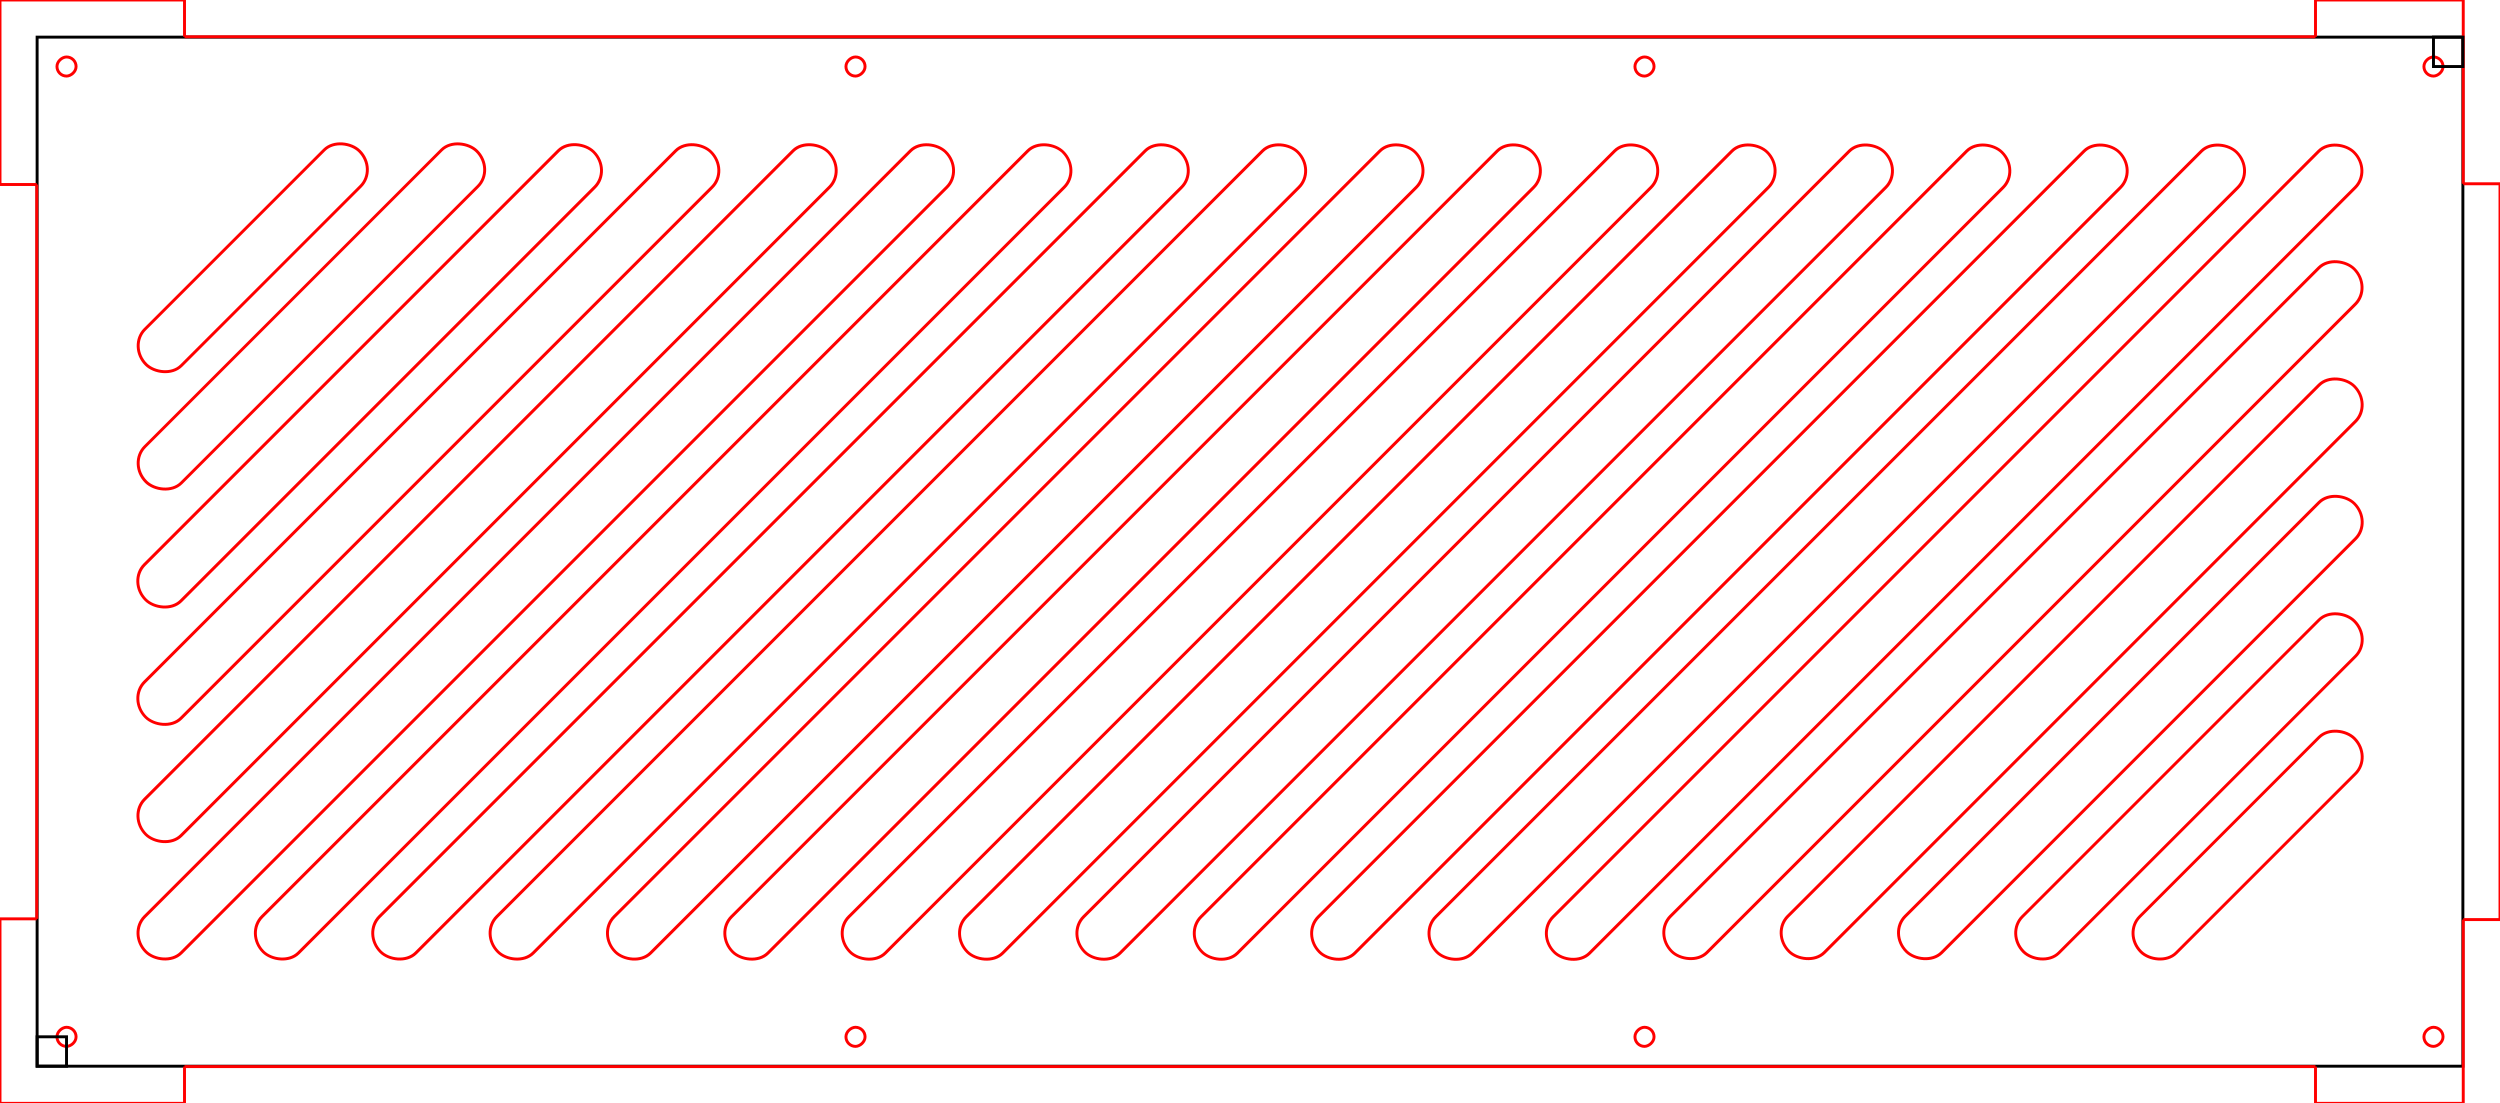 <?xml version="1.0" encoding="UTF-8" standalone="no"?>
<!-- Created with Inkscape (http://www.inkscape.org/) -->

<svg
   xmlns:dc="http://purl.org/dc/elements/1.1/"
   xmlns:cc="http://creativecommons.org/ns#"
   xmlns:rdf="http://www.w3.org/1999/02/22-rdf-syntax-ns#"
   xmlns:svg="http://www.w3.org/2000/svg"
   xmlns="http://www.w3.org/2000/svg"
   xmlns:sodipodi="http://sodipodi.sourceforge.net/DTD/sodipodi-0.dtd"
   xmlns:inkscape="http://www.inkscape.org/namespaces/inkscape"
   sodipodi:docname="sides.svg"
   inkscape:version="0.92.3 (2405546, 2018-03-11)"
   id="svg3087"
   version="1.1"
   viewBox="0 0 340.1 150.1"
   height="150.1mm"
   width="340.1mm">
  <defs
     id="defs3081" />
  <sodipodi:namedview
     inkscape:snap-smooth-nodes="true"
     inkscape:bbox-nodes="true"
     inkscape:snap-bbox="false"
     inkscape:window-maximized="1"
     inkscape:window-y="-8"
     inkscape:window-x="-8"
     inkscape:window-height="1017"
     inkscape:window-width="1920"
     inkscape:snap-page="true"
     showgrid="false"
     inkscape:current-layer="layer1"
     inkscape:document-units="mm"
     inkscape:cy="-30.301858"
     inkscape:cx="646.84045"
     inkscape:zoom="0.5"
     inkscape:pageshadow="2"
     inkscape:pageopacity="0.0"
     borderopacity="1.0"
     bordercolor="#666666"
     pagecolor="#ffffff"
     id="base"
     units="mm" />
  <g
     inkscape:label="Calque 1"
     inkscape:groupmode="layer"
     id="layer1"
     transform="translate(0,-146.9)">
    <rect
       style="display:inline;opacity:1;fill:none;fill-opacity:1;stroke:#000000;stroke-width:0.4;stroke-miterlimit:4;stroke-dasharray:none;stroke-dashoffset:0;stroke-opacity:1"
       id="rect1035-0-2-8-6-2-4-0"
       width="140"
       height="330"
       x="-291.95"
       y="5.05"
       transform="rotate(-90)" />
    <path
       inkscape:connector-curvature="0"
       style="fill:none;stroke:#ff0000;stroke-width:0.4;stroke-linecap:butt;stroke-linejoin:miter;stroke-miterlimit:4;stroke-dasharray:none;stroke-opacity:1"
       d="M 5,172 H -1.0172998e-8"
       id="path1648" />
    <path
       inkscape:connector-curvature="0"
       style="fill:none;stroke:#ff0000;stroke-width:0.4;stroke-linecap:butt;stroke-linejoin:miter;stroke-miterlimit:4;stroke-dasharray:none;stroke-opacity:1"
       d="M 5,271.9 V 172"
       id="path1646" />
    <path
       inkscape:connector-curvature="0"
       style="fill:none;stroke:#ff0000;stroke-width:0.4;stroke-linecap:butt;stroke-linejoin:miter;stroke-miterlimit:4;stroke-dasharray:none;stroke-opacity:1"
       d="M -1.0172998e-8,172 V 146.9"
       id="path1620" />
    <path
       inkscape:connector-curvature="0"
       style="fill:none;stroke:#ff0000;stroke-width:0.4;stroke-linecap:butt;stroke-linejoin:miter;stroke-miterlimit:4;stroke-dasharray:none;stroke-opacity:1"
       d="M 0,297 H 25.1"
       id="path1251" />
    <path
       inkscape:connector-curvature="0"
       style="fill:none;stroke:#ff0000;stroke-width:0.4;stroke-linecap:butt;stroke-linejoin:miter;stroke-miterlimit:4;stroke-dasharray:none;stroke-opacity:1"
       d="m 335.1,272 h 5"
       id="path1642" />
    <path
       inkscape:connector-curvature="0"
       style="fill:none;stroke:#ff0000;stroke-width:0.4;stroke-linecap:butt;stroke-linejoin:miter;stroke-miterlimit:4;stroke-dasharray:none;stroke-opacity:1"
       d="m 335.1,171.9 h 5"
       id="path1638" />
    <path
       inkscape:connector-curvature="0"
       style="fill:none;stroke:#ff0000;stroke-width:0.4;stroke-linecap:butt;stroke-linejoin:miter;stroke-miterlimit:4;stroke-dasharray:none;stroke-opacity:1"
       d="m 335.1,171.9 v -25"
       id="path1618" />
    <path
       inkscape:connector-curvature="0"
       style="fill:none;stroke:#ff0000;stroke-width:0.4;stroke-linecap:butt;stroke-linejoin:miter;stroke-miterlimit:4;stroke-dasharray:none;stroke-opacity:1"
       d="m 340.1,171.9 v 100.1"
       id="path1640" />
    <path
       inkscape:connector-curvature="0"
       style="fill:none;stroke:#ff0000;stroke-width:0.4;stroke-linecap:butt;stroke-linejoin:miter;stroke-miterlimit:4;stroke-dasharray:none;stroke-opacity:1"
       d="m 315,146.9 -10e-6,5"
       id="path1654" />
    <path
       inkscape:connector-curvature="0"
       style="fill:none;stroke:#ff0000;stroke-width:0.4;stroke-linecap:butt;stroke-linejoin:miter;stroke-miterlimit:4;stroke-dasharray:none;stroke-opacity:1"
       d="m 25.1,146.9 v 5"
       id="path1650"
       inkscape:transform-center-x="-0.048415822"
       inkscape:transform-center-y="0.24208903" />
    <path
       inkscape:connector-curvature="0"
       style="fill:none;stroke:#ff0000;stroke-width:0.4;stroke-linecap:butt;stroke-linejoin:miter;stroke-miterlimit:4;stroke-dasharray:none;stroke-opacity:1"
       d="M -1.0172998e-8,146.9 25.1,146.9"
       id="path1616" />
    <path
       inkscape:connector-curvature="0"
       style="fill:none;stroke:#ff0000;stroke-width:0.4;stroke-linecap:butt;stroke-linejoin:miter;stroke-miterlimit:4;stroke-dasharray:none;stroke-opacity:1"
       d="m 315,146.9 20.1,3e-5"
       id="path1614" />
    <path
       inkscape:connector-curvature="0"
       style="fill:none;stroke:#ff0000;stroke-width:0.4;stroke-linecap:butt;stroke-linejoin:miter;stroke-miterlimit:4;stroke-dasharray:none;stroke-opacity:1"
       d="M 315,151.9 H 25.1"
       id="path1652" />
    <path
       inkscape:connector-curvature="0"
       style="fill:none;stroke:#ff0000;stroke-width:0.4;stroke-linecap:butt;stroke-linejoin:miter;stroke-miterlimit:4;stroke-dasharray:none;stroke-opacity:1"
       d="m 335.1,297 v -25"
       id="path1618-2" />
    <path
       inkscape:connector-curvature="0"
       style="fill:none;stroke:#ff0000;stroke-width:0.4;stroke-linecap:butt;stroke-linejoin:miter;stroke-miterlimit:4;stroke-dasharray:none;stroke-opacity:1"
       d="m 315,297 h 20.1"
       id="path1251-6" />
    <path
       inkscape:connector-curvature="0"
       style="fill:none;stroke:#ff0000;stroke-width:0.4;stroke-linecap:butt;stroke-linejoin:miter;stroke-miterlimit:4;stroke-dasharray:none;stroke-opacity:1"
       d="M 5,271.9 H 0"
       id="path1642-5" />
    <path
       inkscape:connector-curvature="0"
       style="fill:none;stroke:#ff0000;stroke-width:0.4;stroke-linecap:butt;stroke-linejoin:miter;stroke-miterlimit:4;stroke-dasharray:none;stroke-opacity:1"
       d="m 0,297 v -25.1"
       id="path1618-2-5" />
    <path
       inkscape:connector-curvature="0"
       style="fill:none;stroke:#ff0000;stroke-width:0.4;stroke-linecap:butt;stroke-linejoin:miter;stroke-miterlimit:4;stroke-dasharray:none;stroke-opacity:1"
       d="m 315,297 -10e-6,-5"
       id="path1654-1" />
    <path
       inkscape:connector-curvature="0"
       style="fill:none;stroke:#ff0000;stroke-width:0.4;stroke-linecap:butt;stroke-linejoin:miter;stroke-miterlimit:4;stroke-dasharray:none;stroke-opacity:1"
       d="m 25.1,297 v -5"
       id="path1650-9"
       inkscape:transform-center-x="-0.048415822"
       inkscape:transform-center-y="-0.24208819" />
    <path
       inkscape:connector-curvature="0"
       style="fill:none;stroke:#ff0000;stroke-width:0.4;stroke-linecap:butt;stroke-linejoin:miter;stroke-miterlimit:4;stroke-dasharray:none;stroke-opacity:1"
       d="M 315,292 H 25.1"
       id="path1652-1" />
    <rect
       style="display:inline;fill:none;fill-opacity:0.314;stroke:#ff0000;stroke-width:0.4;stroke-linecap:square;stroke-linejoin:miter;stroke-miterlimit:4;stroke-dasharray:none;stroke-dashoffset:0;stroke-opacity:1;paint-order:fill markers stroke"
       id="rect853-3-35-0-8-4-9-5-3"
       width="2.6"
       height="2.6"
       x="154.65"
       y="-332.35"
       ry="1.55"
       rx="1.55"
       transform="rotate(90)" />
    <rect
       style="display:inline;opacity:1;fill:none;fill-opacity:1;stroke:#000000;stroke-width:0.4;stroke-miterlimit:4;stroke-dasharray:none;stroke-dashoffset:0;stroke-opacity:1"
       id="rect1035-0-2-8-0-56"
       width="4"
       height="4"
       x="-155.95"
       y="331.05"
       transform="rotate(-90)" />
    <rect
       style="display:inline;fill:none;fill-opacity:0.314;stroke:#ff0000;stroke-width:0.4;stroke-linecap:square;stroke-linejoin:miter;stroke-miterlimit:4;stroke-dasharray:none;stroke-dashoffset:0;stroke-opacity:1;paint-order:fill markers stroke"
       id="rect853-3-35-0-8-4-9-5-2-1"
       width="2.6"
       height="2.6"
       x="-289.25"
       y="7.75"
       ry="1.55"
       rx="1.55"
       transform="rotate(-90)" />
    <rect
       style="display:inline;opacity:1;fill:none;fill-opacity:1;stroke:#000000;stroke-width:0.4;stroke-miterlimit:4;stroke-dasharray:none;stroke-dashoffset:0;stroke-opacity:1"
       id="rect1035-0-2-8-0-5-8"
       width="4"
       height="4"
       x="287.95"
       y="-9.05"
       transform="rotate(90)" />
    <rect
       style="display:inline;fill:none;fill-opacity:0.314;stroke:#ff0000;stroke-width:0.4;stroke-linecap:square;stroke-linejoin:miter;stroke-miterlimit:4;stroke-dasharray:none;stroke-dashoffset:0;stroke-opacity:1;paint-order:fill markers stroke"
       id="rect853-3-35-0-8-4-9-5-2-1-8"
       width="2.6"
       height="2.6"
       x="-289.25"
       y="115.083"
       ry="1.55"
       rx="1.55"
       transform="rotate(-90)" />
    <rect
       style="display:inline;fill:none;fill-opacity:0.314;stroke:#ff0000;stroke-width:0.4;stroke-linecap:square;stroke-linejoin:miter;stroke-miterlimit:4;stroke-dasharray:none;stroke-dashoffset:0;stroke-opacity:1;paint-order:fill markers stroke"
       id="rect853-3-35-0-8-4-9-5-2-1-0"
       width="2.6"
       height="2.6"
       x="-289.25"
       y="329.75"
       ry="1.55"
       rx="1.55"
       transform="rotate(-90)" />
    <rect
       style="display:inline;fill:none;fill-opacity:0.314;stroke:#ff0000;stroke-width:0.4;stroke-linecap:square;stroke-linejoin:miter;stroke-miterlimit:4;stroke-dasharray:none;stroke-dashoffset:0;stroke-opacity:1;paint-order:fill markers stroke"
       id="rect853-3-35-0-8-4-9-5-2-1-2"
       width="2.6"
       height="2.6"
       x="-157.25"
       y="115.083"
       ry="1.55"
       rx="1.55"
       transform="rotate(-90)" />
    <rect
       style="display:inline;fill:none;fill-opacity:0.314;stroke:#ff0000;stroke-width:0.4;stroke-linecap:square;stroke-linejoin:miter;stroke-miterlimit:4;stroke-dasharray:none;stroke-dashoffset:0;stroke-opacity:1;paint-order:fill markers stroke"
       id="rect853-3-35-0-8-4-9-5-2-1-1"
       width="2.6"
       height="2.6"
       x="-157.25"
       y="7.75"
       ry="1.55"
       rx="1.55"
       transform="rotate(-90)" />
    <rect
       style="display:inline;fill:none;fill-opacity:0.314;stroke:#ff0000;stroke-width:0.4;stroke-linecap:square;stroke-linejoin:miter;stroke-miterlimit:4;stroke-dasharray:none;stroke-dashoffset:0;stroke-opacity:1;paint-order:fill markers stroke"
       id="rect853-3-35-0-8-4-9-5-2-1-2-9"
       width="2.6"
       height="2.6"
       x="-157.25"
       y="222.417"
       ry="1.55"
       rx="1.55"
       transform="rotate(-90)" />
    <rect
       style="display:inline;fill:none;fill-opacity:0.314;stroke:#ff0000;stroke-width:0.4;stroke-linecap:square;stroke-linejoin:miter;stroke-miterlimit:4;stroke-dasharray:none;stroke-dashoffset:0;stroke-opacity:1;paint-order:fill markers stroke"
       id="rect853-3-35-0-8-4-9-5-2-1-2-0"
       width="2.6"
       height="2.6"
       x="-289.25"
       y="222.417"
       ry="1.55"
       rx="1.55"
       transform="rotate(-90)" />
    <g
       id="g1224"
       transform="matrix(-1,0,0,1,341.573,1.727)">
      <g
         style="stroke-width:1.034"
         transform="matrix(-0.661,-0.661,0.707,-0.707,225.441,420.745)"
         id="g1816-2-0-7">
        <rect
           style="opacity:1;fill:none;fill-opacity:1;stroke:#ff0000;stroke-width:0.414;stroke-miterlimit:4;stroke-dasharray:none;stroke-dashoffset:0;stroke-opacity:1"
           id="rect4728-9-32-5-8-8-9-6-3"
           width="92.186"
           height="7"
           x="-166.061"
           y="201.795"
           ry="3.5"
           rx="3.5"
           transform="scale(-1,1)" />
      </g>
      <g
         style="stroke-width:1.034"
         transform="matrix(-0.661,-0.661,0.707,-0.707,209.477,420.75)"
         id="g1816-2-7-7">
        <rect
           style="opacity:1;fill:none;fill-opacity:1;stroke:#ff0000;stroke-width:0.414;stroke-miterlimit:4;stroke-dasharray:none;stroke-dashoffset:0;stroke-opacity:1"
           id="rect4728-9-32-5-8-8-9-3-1"
           width="116.327"
           height="7"
           x="-166.058"
           y="201.795"
           ry="3.5"
           rx="3.5"
           transform="scale(-1,1)" />
      </g>
      <g
         style="stroke-width:1.034"
         transform="matrix(-0.661,-0.661,0.707,-0.707,177.546,420.759)"
         id="g1816-2-0-3-7">
        <rect
           style="opacity:1;fill:none;fill-opacity:1;stroke:#ff0000;stroke-width:0.414;stroke-miterlimit:4;stroke-dasharray:none;stroke-dashoffset:0;stroke-opacity:1"
           id="rect4728-9-32-5-8-8-9-6-0-8"
           width="164.6"
           height="7"
           x="-166.06"
           y="201.795"
           ry="3.5"
           rx="3.5"
           transform="scale(-1,1)" />
      </g>
      <g
         style="stroke-width:1.034"
         transform="matrix(-0.661,-0.661,0.707,-0.707,193.512,420.754)"
         id="g1816-2-7-3-7-7">
        <rect
           style="opacity:1;fill:none;fill-opacity:1;stroke:#ff0000;stroke-width:0.414;stroke-miterlimit:4;stroke-dasharray:none;stroke-dashoffset:0;stroke-opacity:1"
           id="rect4728-9-32-5-8-8-9-3-3-8-6"
           width="140.457"
           height="7"
           x="-166.06"
           y="201.795"
           ry="3.5"
           rx="3.5"
           transform="scale(-1,1)" />
      </g>
      <rect
         style="opacity:1;fill:none;fill-opacity:1;stroke:#ff0000;stroke-width:0.4;stroke-miterlimit:4;stroke-dasharray:none;stroke-dashoffset:0;stroke-opacity:1"
         id="rect4728-9-32-5-8-8-9-6-7-6"
         width="63.638"
         height="7"
         x="312.899"
         y="74.987"
         ry="3.5"
         rx="3.273"
         transform="matrix(0.707,0.707,0.707,-0.707,0,0)" />
      <rect
         style="opacity:1;fill:none;fill-opacity:1;stroke:#ff0000;stroke-width:0.4;stroke-miterlimit:4;stroke-dasharray:none;stroke-dashoffset:0;stroke-opacity:1"
         id="rect4728-9-32-5-8-8-9-6-7-8-9"
         width="41.06"
         height="7"
         x="324.184"
         y="86.279"
         ry="3.5"
         rx="3.273"
         transform="matrix(0.707,0.707,0.707,-0.707,0,0)" />
      <g
         style="stroke-width:1.034"
         transform="matrix(-0.661,-0.661,0.707,-0.707,161.58,420.763)"
         id="g1816-2-0-3-7-1">
        <rect
           style="opacity:1;fill:none;fill-opacity:1;stroke:#ff0000;stroke-width:0.414;stroke-miterlimit:4;stroke-dasharray:none;stroke-dashoffset:0;stroke-opacity:1"
           id="rect4728-9-32-5-8-8-9-6-0-8-7"
           width="164.6"
           height="7"
           x="-166.06"
           y="201.795"
           ry="3.5"
           rx="3.5"
           transform="scale(-1,1)" />
      </g>
      <g
         style="stroke-width:1.034"
         transform="matrix(-0.661,-0.661,0.707,-0.707,145.614,420.766)"
         id="g1816-2-0-3-7-10">
        <rect
           style="opacity:1;fill:none;fill-opacity:1;stroke:#ff0000;stroke-width:0.414;stroke-miterlimit:4;stroke-dasharray:none;stroke-dashoffset:0;stroke-opacity:1"
           id="rect4728-9-32-5-8-8-9-6-0-8-6"
           width="164.6"
           height="7"
           x="-166.06"
           y="201.795"
           ry="3.5"
           rx="3.5"
           transform="scale(-1,1)" />
      </g>
      <g
         style="stroke-width:1.034"
         transform="matrix(-0.661,-0.661,0.707,-0.707,129.648,420.77)"
         id="g1816-2-0-3-7-8">
        <rect
           style="opacity:1;fill:none;fill-opacity:1;stroke:#ff0000;stroke-width:0.414;stroke-miterlimit:4;stroke-dasharray:none;stroke-dashoffset:0;stroke-opacity:1"
           id="rect4728-9-32-5-8-8-9-6-0-8-9"
           width="164.6"
           height="7"
           x="-166.06"
           y="201.795"
           ry="3.5"
           rx="3.5"
           transform="scale(-1,1)" />
      </g>
      <g
         style="stroke-width:1.034"
         transform="matrix(-0.661,-0.661,0.707,-0.707,113.682,420.774)"
         id="g1816-2-0-3-7-3">
        <rect
           style="opacity:1;fill:none;fill-opacity:1;stroke:#ff0000;stroke-width:0.414;stroke-miterlimit:4;stroke-dasharray:none;stroke-dashoffset:0;stroke-opacity:1"
           id="rect4728-9-32-5-8-8-9-6-0-8-74"
           width="164.6"
           height="7"
           x="-166.06"
           y="201.795"
           ry="3.5"
           rx="3.5"
           transform="scale(-1,1)" />
      </g>
      <g
         style="stroke-width:1.034"
         transform="matrix(-0.661,-0.661,0.707,-0.707,97.716,420.778)"
         id="g1816-2-0-3-7-89">
        <rect
           style="opacity:1;fill:none;fill-opacity:1;stroke:#ff0000;stroke-width:0.414;stroke-miterlimit:4;stroke-dasharray:none;stroke-dashoffset:0;stroke-opacity:1"
           id="rect4728-9-32-5-8-8-9-6-0-8-71"
           width="164.6"
           height="7"
           x="-166.06"
           y="201.795"
           ry="3.5"
           rx="3.5"
           transform="scale(-1,1)" />
      </g>
      <g
         style="stroke-width:1.034"
         transform="matrix(-0.661,-0.661,0.707,-0.707,81.75,420.781)"
         id="g1816-2-0-3-7-2">
        <rect
           style="opacity:1;fill:none;fill-opacity:1;stroke:#ff0000;stroke-width:0.414;stroke-miterlimit:4;stroke-dasharray:none;stroke-dashoffset:0;stroke-opacity:1"
           id="rect4728-9-32-5-8-8-9-6-0-8-97"
           width="164.6"
           height="7"
           x="-166.06"
           y="201.795"
           ry="3.5"
           rx="3.5"
           transform="scale(-1,1)" />
      </g>
      <g
         style="stroke-width:1.034"
         transform="matrix(-0.661,-0.661,0.707,-0.707,65.784,420.785)"
         id="g1816-2-0-3-7-10-4">
        <rect
           style="opacity:1;fill:none;fill-opacity:1;stroke:#ff0000;stroke-width:0.414;stroke-miterlimit:4;stroke-dasharray:none;stroke-dashoffset:0;stroke-opacity:1"
           id="rect4728-9-32-5-8-8-9-6-0-8-6-8"
           width="164.6"
           height="7"
           x="-166.06"
           y="201.795"
           ry="3.5"
           rx="3.5"
           transform="scale(-1,1)" />
      </g>
      <g
         style="stroke-width:1.034"
         transform="matrix(-0.661,-0.661,0.707,-0.707,49.818,420.789)"
         id="g1816-2-0-3-7-8-2">
        <rect
           style="opacity:1;fill:none;fill-opacity:1;stroke:#ff0000;stroke-width:0.414;stroke-miterlimit:4;stroke-dasharray:none;stroke-dashoffset:0;stroke-opacity:1"
           id="rect4728-9-32-5-8-8-9-6-0-8-9-9"
           width="164.6"
           height="7"
           x="-166.06"
           y="201.795"
           ry="3.5"
           rx="3.5"
           transform="scale(-1,1)" />
      </g>
      <g
         style="stroke-width:1.034"
         transform="matrix(-0.661,-0.661,0.707,-0.707,33.852,420.793)"
         id="g1816-2-0-3-7-3-5">
        <rect
           style="opacity:1;fill:none;fill-opacity:1;stroke:#ff0000;stroke-width:0.414;stroke-miterlimit:4;stroke-dasharray:none;stroke-dashoffset:0;stroke-opacity:1"
           id="rect4728-9-32-5-8-8-9-6-0-8-74-3"
           width="164.6"
           height="7"
           x="-166.06"
           y="201.795"
           ry="3.5"
           rx="3.5"
           transform="scale(-1,1)" />
      </g>
      <g
         style="stroke-width:1.034"
         transform="matrix(-0.661,-0.661,0.707,-0.707,17.886,420.796)"
         id="g1816-2-0-3-7-89-0">
        <rect
           style="opacity:1;fill:none;fill-opacity:1;stroke:#ff0000;stroke-width:0.414;stroke-miterlimit:4;stroke-dasharray:none;stroke-dashoffset:0;stroke-opacity:1"
           id="rect4728-9-32-5-8-8-9-6-0-8-71-4"
           width="164.6"
           height="7"
           x="-166.06"
           y="201.795"
           ry="3.5"
           rx="3.5"
           transform="scale(-1,1)" />
      </g>
      <g
         style="stroke-width:1.034"
         transform="matrix(-0.661,-0.661,0.707,-0.707,1.92,420.8)"
         id="g1816-2-0-3-7-2-6">
        <rect
           style="opacity:1;fill:none;fill-opacity:1;stroke:#ff0000;stroke-width:0.414;stroke-miterlimit:4;stroke-dasharray:none;stroke-dashoffset:0;stroke-opacity:1"
           id="rect4728-9-32-5-8-8-9-6-0-8-97-2"
           width="164.6"
           height="7"
           x="-166.06"
           y="201.795"
           ry="3.5"
           rx="3.5"
           transform="scale(-1,1)" />
      </g>
      <g
         style="stroke-width:1.034"
         transform="matrix(-0.661,-0.661,0.707,-0.707,-14.046,420.804)"
         id="g1816-2-0-3-7-2-6-6">
        <rect
           style="opacity:1;fill:none;fill-opacity:1;stroke:#ff0000;stroke-width:0.414;stroke-miterlimit:4;stroke-dasharray:none;stroke-dashoffset:0;stroke-opacity:1"
           id="rect4728-9-32-5-8-8-9-6-0-8-97-2-9"
           width="164.6"
           height="7"
           x="-166.06"
           y="201.795"
           ry="3.5"
           rx="3.5"
           transform="scale(-1,1)" />
      </g>
      <g
         style="stroke-width:1.034"
         transform="matrix(0.661,0.661,-0.707,0.707,117.604,19.701)"
         id="g1816-2-0-7-8">
        <rect
           style="opacity:1;fill:none;fill-opacity:1;stroke:#ff0000;stroke-width:0.414;stroke-miterlimit:4;stroke-dasharray:none;stroke-dashoffset:0;stroke-opacity:1"
           id="rect4728-9-32-5-8-8-9-6-3-3"
           width="92.186"
           height="7"
           x="-166.061"
           y="201.795"
           ry="3.5"
           rx="3.5"
           transform="scale(-1,1)" />
      </g>
      <g
         style="stroke-width:1.034"
         transform="matrix(0.661,0.661,-0.707,0.707,133.569,19.696)"
         id="g1816-2-7-7-0">
        <rect
           style="opacity:1;fill:none;fill-opacity:1;stroke:#ff0000;stroke-width:0.414;stroke-miterlimit:4;stroke-dasharray:none;stroke-dashoffset:0;stroke-opacity:1"
           id="rect4728-9-32-5-8-8-9-3-1-3"
           width="116.327"
           height="7"
           x="-166.058"
           y="201.795"
           ry="3.5"
           rx="3.5"
           transform="scale(-1,1)" />
      </g>
      <g
         style="stroke-width:1.034"
         transform="matrix(0.661,0.661,-0.707,0.707,149.533,19.691)"
         id="g1816-2-7-3-7-7-5">
        <rect
           style="opacity:1;fill:none;fill-opacity:1;stroke:#ff0000;stroke-width:0.414;stroke-miterlimit:4;stroke-dasharray:none;stroke-dashoffset:0;stroke-opacity:1"
           id="rect4728-9-32-5-8-8-9-3-3-8-6-0"
           width="140.457"
           height="7"
           x="-166.06"
           y="201.795"
           ry="3.5"
           rx="3.5"
           transform="scale(-1,1)" />
      </g>
      <rect
         style="opacity:1;fill:none;fill-opacity:1;stroke:#ff0000;stroke-width:0.4;stroke-miterlimit:4;stroke-dasharray:none;stroke-dashoffset:0;stroke-opacity:1"
         id="rect4728-9-32-5-8-8-9-6-7-6-5"
         width="63.638"
         height="7"
         x="-241.113"
         y="143.86"
         ry="3.5"
         rx="3.273"
         transform="matrix(-0.707,-0.707,-0.707,0.707,0,0)" />
      <rect
         style="opacity:1;fill:none;fill-opacity:1;stroke:#ff0000;stroke-width:0.4;stroke-miterlimit:4;stroke-dasharray:none;stroke-dashoffset:0;stroke-opacity:1"
         id="rect4728-9-32-5-8-8-9-6-7-8-9-3"
         width="41.06"
         height="7"
         x="-229.828"
         y="155.152"
         ry="3.5"
         rx="3.273"
         transform="matrix(-0.707,-0.707,-0.707,0.707,0,0)" />
    </g>
  </g>
</svg>
